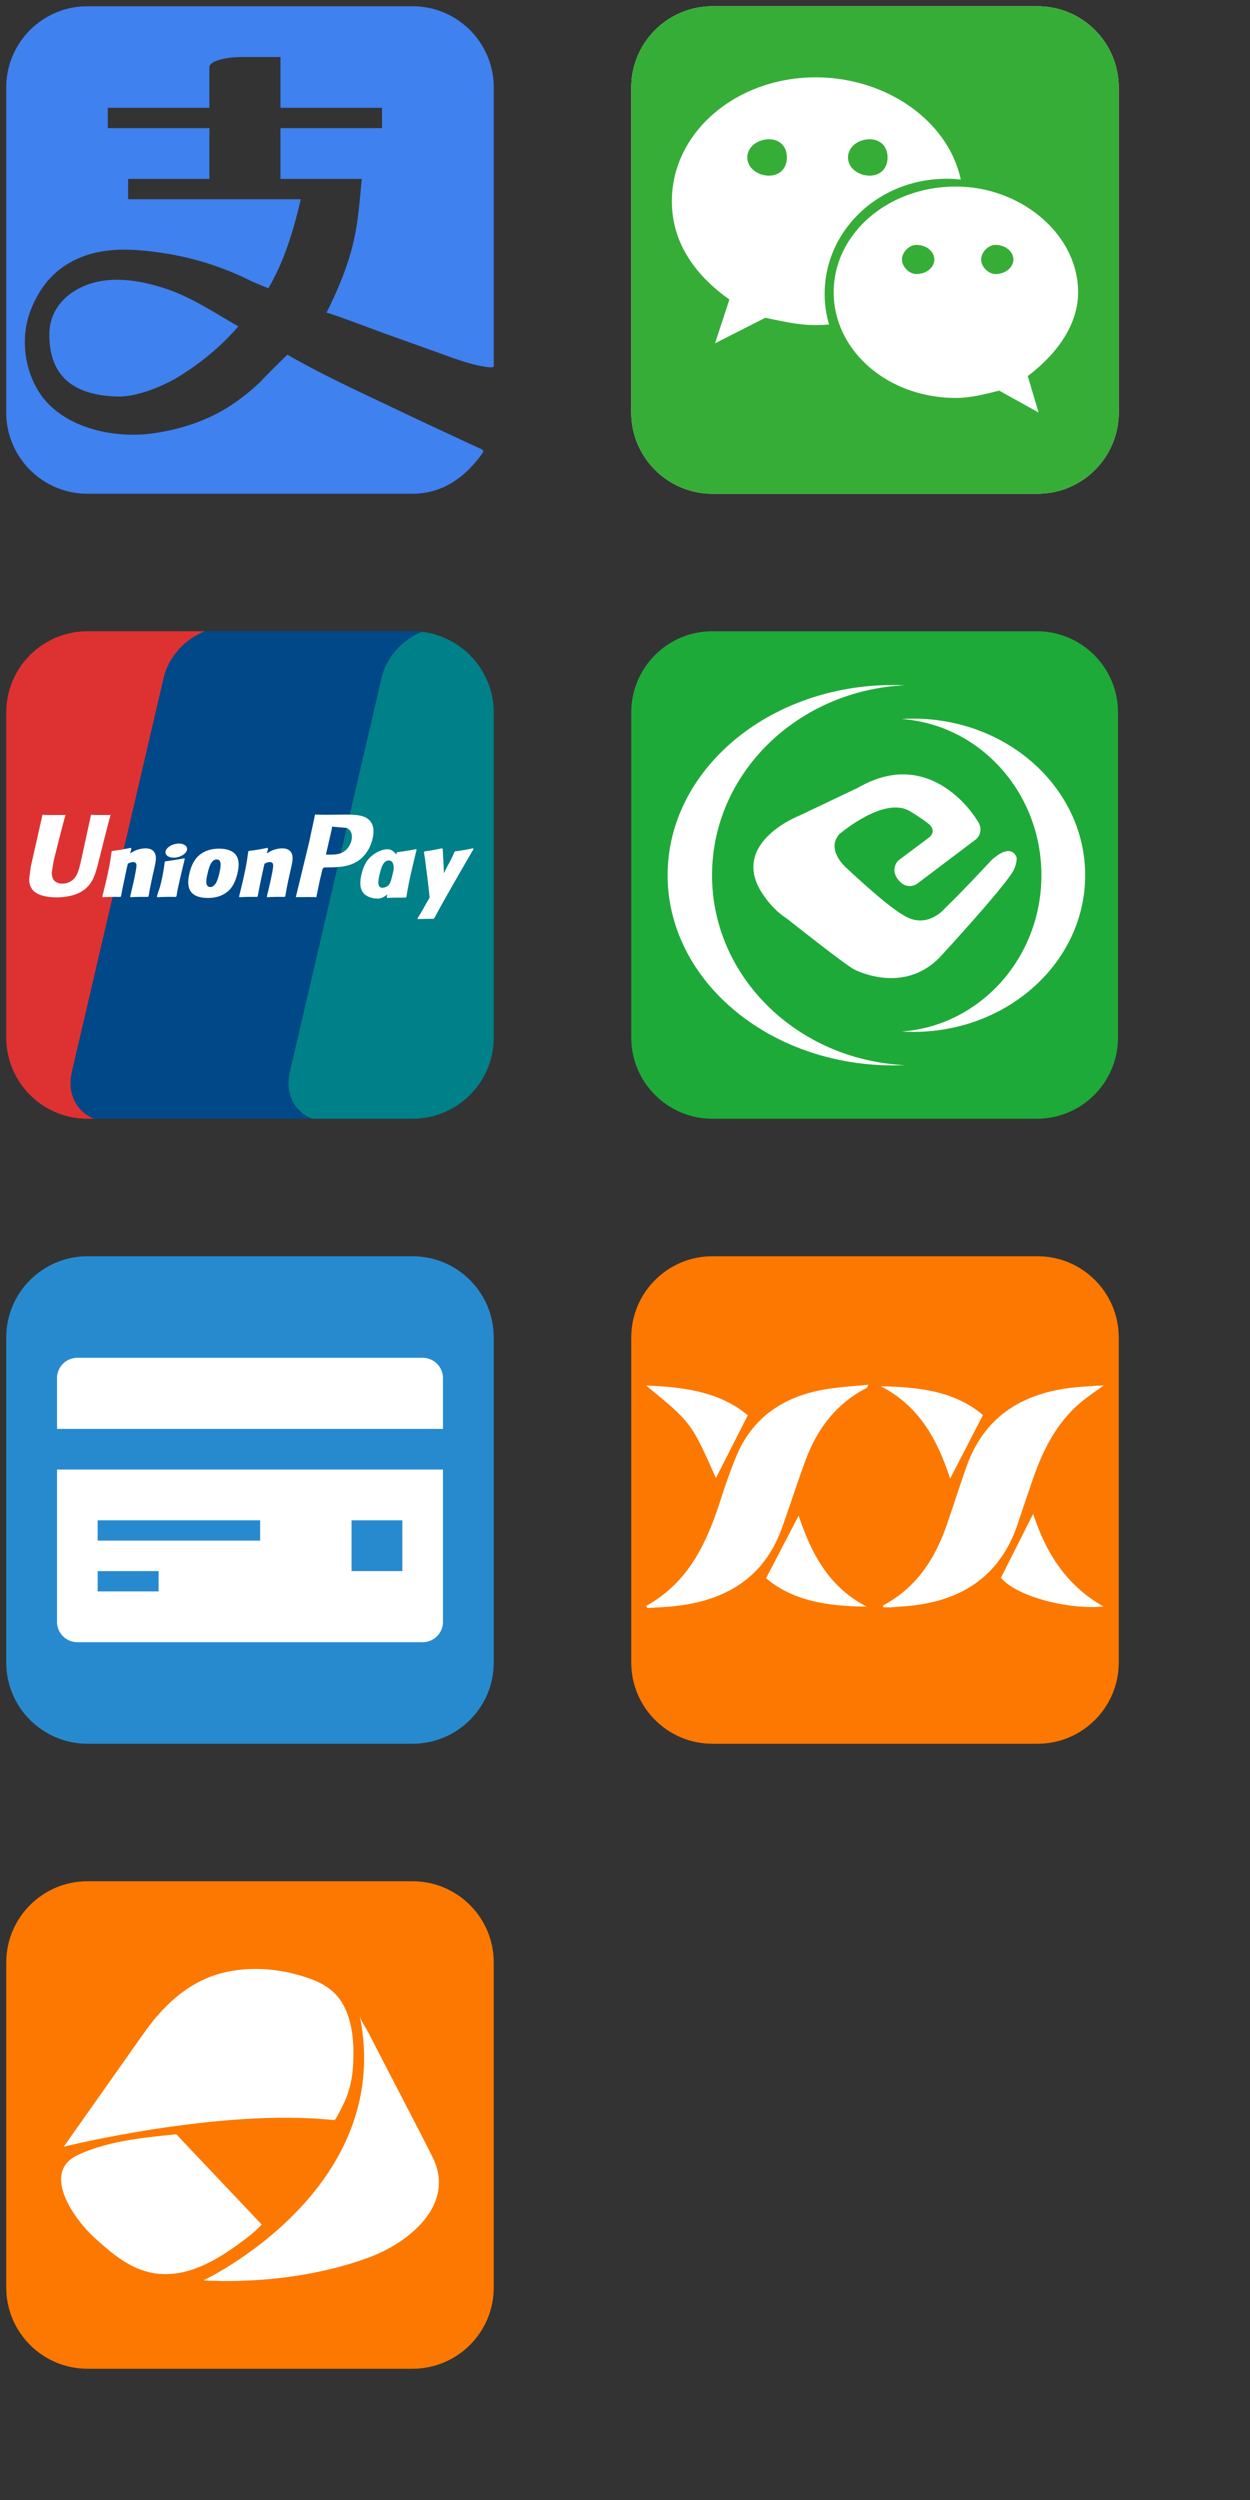 <svg xmlns="http://www.w3.org/2000/svg" width="200" height="400" viewBox="0 0 200 400"><rect x="0" y="0" width="200" height="400" fill="#333333" stroke="none"/><path d="M166 1h-52c-7.18 0-13 5.82-13 13v52c0 7.18 5.82 13 13 13h52c7.18 0 13-5.82 13-13V14c0-7.18-5.82-13-13-13z" fill="#fff"/><path d="M139.133 28.106c1.732 0 2.88-1.17 2.88-2.916 0-1.754-1.15-2.908-2.88-2.908-1.724 0-3.454 1.154-3.454 2.908 0 1.746 1.73 2.916 3.453 2.916zM146.616 39.184c-1.146 0-2.303 1.17-2.303 2.33 0 1.177 1.157 2.33 2.303 2.33 1.74 0 2.88-1.153 2.88-2.33 0-1.16-1.14-2.33-2.88-2.33zM123.033 22.282c-1.724 0-3.465 1.154-3.465 2.908 0 1.746 1.74 2.916 3.465 2.916 1.724 0 2.872-1.17 2.872-2.916 0-1.754-1.148-2.908-2.872-2.908zM159.27 39.184c-1.14 0-2.286 1.17-2.286 2.33 0 1.177 1.148 2.33 2.286 2.33 1.724 0 2.88-1.153 2.88-2.33 0-1.16-1.156-2.33-2.88-2.33z" fill="#36ad37"/><path d="M166 1h-52c-7.18 0-13 5.82-13 13v52c0 7.18 5.82 13 13 13h52c7.18 0 13-5.82 13-13V14c0-7.18-5.82-13-13-13zm-35.494 51.015c-2.872 0-5.18-.592-8.06-1.17l-8.04 4.085 2.3-7.01c-5.76-4.074-9.206-9.33-9.206-15.728 0-11.086 10.36-19.816 23.006-19.816 11.313 0 21.223 6.974 23.213 16.363a19.643 19.643 0 0 0-2.216-.14c-10.93 0-19.56 8.262-19.56 18.442 0 1.693.26 3.324.71 4.882-.71.055-1.426.09-2.148.09zm33.936 8.16l1.73 5.825-6.31-3.5c-2.3.584-4.612 1.17-6.903 1.17-10.947 0-19.568-7.577-19.568-16.91 0-9.315 8.62-16.91 19.567-16.91 10.337 0 19.54 7.594 19.54 16.91 0 5.255-3.44 9.908-8.058 13.416z" fill="#36ad37"/><path d="M66 201H14c-7.18 0-13 5.82-13 13v52c0 7.18 5.82 13 13 13h52c7.18 0 13-5.82 13-13v-52c0-7.18-5.82-13-13-13z" fill="#278acf"/><g fill-rule="evenodd" clip-rule="evenodd"><path d="M12.375 217.25h55.25a3.25 3.25 0 0 1 3.25 3.25v39a3.25 3.25 0 0 1-3.25 3.25h-55.25a3.25 3.25 0 0 1-3.25-3.25v-39a3.25 3.25 0 0 1 3.25-3.25z" fill="#fff"/><path d="M7.697 228.625h64.278v6.5H7.697v-6.5zM15.625 243.25h26v3.25h-26v-3.25zM15.625 251.375h9.75v3.25h-9.75v-3.25zM56.25 243.25h8.125v8.125H56.25v-8.125z" fill="#278acf"/></g><g><path d="M165.902 101H113.98c-7.17 0-12.98 5.82-12.98 13v52c0 7.18 5.812 13 12.98 13h51.922c7.17 0 12.98-5.82 12.98-13v-52c0-7.18-5.81-13-12.98-13z" fill="#1eaa39"/><path d="M113.927 140.03c0-16.278 13.665-29.57 30.852-30.39-.62-.026-1.243-.04-1.87-.04-19.93 0-36.09 13.624-36.09 30.43 0 16.808 16.16 30.432 36.09 30.432.628 0 1.25-.014 1.87-.04-17.187-.82-30.853-14.113-30.853-30.392z" fill="#fff"/><path d="M146.117 114.98c-.63 0-1.25.026-1.87.064 12.498.877 22.38 11.73 22.38 24.997s-9.88 24.123-22.38 25c.62.038 1.24.064 1.87.064 15.194 0 27.51-11.222 27.51-25.063s-12.315-25.06-27.51-25.06z" fill="#fff"/><path d="M143.74 137.675s-1.396 1.314-.06 3.043c1.336 1.73 2.827.836 3.025.71l9.47-7.154s1.555-1.254.045-3.21c0 0-7.11-11.86-18.895-5.052l-9.367 4.462s-12.13 4.65-5.36 13.363c0 0 1.336 1.908 3.26 3.107 0 0 9.49 7.526 10.798 8.16 0 0 7.81 4.174 13.716-1.946 0 0 10.96-11.875 11.888-14.09 0 0 .434-.908.407-1.825 0 0-.67-2.633-4 .352 0 0-4.912 5.29-7.377 7.628 0 0-2.942 3.723-6.844 1.14 0 0-1.967-.9-9.143-7.607 0 0-3.15-2.788-1.054-5.25 0 0 7.3-6.317 11.447-3.65 0 0 1.86 1.114 2.878 1.96 0 0 1.498 1.12-.03 2.26l-4.805 3.6z" fill="#fff"/></g><path d="M19.375 63.446c-7.585 0-11.482-3.26-11.482-9.9 0-3.525 2.07-6.148 5.184-7.616 4.21-1.983 9.307-1.133 13.585.306 4.08 1.372 7.75 3.855 11.466 5.983l-.632.723c-2.845 3.14-6.11 5.674-9.587 7.727-3.372 1.81-6.216 2.655-8.535 2.776zm54.763-5.612a65.455 65.455 0 0 1-2.548-.873 5105.01 5105.01 0 0 0-10.156-3.643c-.654-.234-9.117-3.442-9.203-3.27 4.832-9.722 4.954-13.965 5.645-21.422h-13V20.5h16.25v-3.25h-16.25V9.125H38.76c-2.843 0-5.26.69-5.26 1.625v6.5H17.25v3.25H33.5v8.125h-13v3.25h27.625c-1.094 4.702-2.564 9.818-5.192 14.24-1.314-.523-2.477-1.003-2.933-1.24a46.91 46.91 0 0 0-14.23-4.432c-4.182-.604-8.582-.918-12.597.637-4.042 1.565-6.594 4.402-8.198 8.38-1.62 4.023-1.222 8.803.86 12.585 3.488 6.34 12.242 8.26 18.86 7.263 4.15-.625 8.15-1.888 11.724-4.12 1.87-1.168 3.598-2.552 5.204-4.06.634-.726 3.613-3.668 4.244-4.272l.16-.096.184.122c5.76 3.3 11.87 6.064 17.854 8.923a997.05 997.05 0 0 0 13.06 6.1c.195.09.253.335.13.51C74.576 76.25 70.9 79 66 79H14C6.82 79 1 73.18 1 66V14C1 6.82 6.82 1 14 1h52c7.18 0 13 5.82 13 13v44.587c0 .533-3.087-.243-3.665-.4-.404-.11-.802-.23-1.197-.353z" fill-rule="evenodd" clip-rule="evenodd" fill="#3f81ee"/><g><path d="M11.516 171.483l14.692-63.093c.78-3.313 3.454-6.17 6.603-7.39H14c-7.18 0-13 5.82-13 13v52c0 7.18 5.82 13 13 13h1.092c-2.847-1.1-4.394-4.04-3.576-7.517z" fill="#de3232"/><path d="M66 101H32.812c-3.15 1.22-5.823 4.077-6.603 7.39l-14.693 63.093c-.818 3.476.73 6.415 3.576 7.516h34.865c-2.85-1.102-4.398-4.04-3.58-7.517l14.69-63.093c.764-3.246 3.35-6.04 6.416-7.3-.488-.055-.982-.09-1.484-.09z" fill="#004888"/><path d="M74.8 104.45a12.94 12.94 0 0 0-7.317-3.36c-3.066 1.26-5.652 4.054-6.416 7.3l-14.69 63.093c-.818 3.476.73 6.415 3.58 7.516H66c7.18 0 13-5.82 13-13v-52c0-3.78-1.624-7.173-4.2-9.55z" fill="#008089"/><g fill="#fff"><path d="M17.692 130.394c-2.246.024-2.907 0-3.12-.05-.087.384-1.606 7.39-1.613 7.39-.327 1.42-.562 2.432-1.365 3.08a2.473 2.473 0 0 1-1.617.567c-.994 0-1.578-.498-1.677-1.44l-.016-.32s.3-1.9.304-1.907c0 0 1.59-6.386 1.878-7.227.008-.05.017-.07.026-.093-3.106.027-3.656 0-3.69-.05-.02.064-.102.464-.102.464l-1.623 7.187-.144.617-.265 1.995c0 .587.113 1.07.347 1.48.746 1.298 2.856 1.49 4.05 1.49 1.544 0 2.986-.326 3.96-.923 1.694-1 2.145-2.573 2.535-3.96l.185-.71s1.644-6.635 1.925-7.497a.202.202 0 0 1 .022-.09zM23.283 135.74c-.4 0-1.12.094-1.77.41-.238.126-.464.266-.696.404l.206-.767-.113-.134c-1.373.285-1.686.326-2.954.5l-.102.073c-.156 1.224-.283 2.143-.83 4.554-.21.88-.428 1.78-.648 2.668l.06.107c1.31-.062 1.7-.062 2.832-.048l.096-.098c.14-.74.16-.91.48-2.403.15-.713.46-2.265.615-2.823.283-.125.557-.254.825-.254.638 0 .56.552.537.773-.027.37-.26 1.582-.5 2.623l-.155.666c-.107.498-.228.982-.345 1.47l.054.094a35.05 35.05 0 0 1 2.77-.048l.127-.098c.2-1.15.26-1.46.61-3.136l.177-.77c.345-1.51.516-2.274.257-2.9-.272-.7-.934-.865-1.534-.865zM29.514 137.32c-.682.128-1.116.21-1.55.277-.425.066-.847.123-1.505.218l-.056.047-.048.04c-.066.49-.117.915-.203 1.417a30.815 30.815 0 0 1-.394 1.944c-.15.645-.23.872-.314 1.1-.08.225-.176.45-.34 1.082l.037.056.038.05c.615-.025 1.018-.047 1.432-.05.413-.012.845 0 1.507.003l.06-.045.062-.054c.097-.573.108-.728.17-1.008.055-.298.153-.71.4-1.817.117-.52.245-1.044.368-1.568l.38-1.577-.02-.056-.026-.06zM35.075 135.786c-.63 0-2.132.062-3.31 1.152-.84.776-1.23 1.84-1.47 2.853-.234 1.034-.512 2.9 1.204 3.594.534.226 1.29.287 1.782.287 1.26 0 2.546-.343 3.51-1.372.75-.832 1.09-2.068 1.208-2.58.384-1.69.09-2.478-.29-2.965-.578-.73-1.587-.967-2.635-.967zm.045 3.814c-.056.277-.307 1.343-.644 1.793-.233.332-.514.535-.826.535-.088 0-.628 0-.64-.81-.007-.396.073-.808.178-1.247.286-1.282.632-2.356 1.504-2.356.686 0 .727.797.428 2.086zM63.546 136.36l-.098.08-.045.327a1.878 1.878 0 0 0-.964-.816c-.587-.223-1.966.074-3.147 1.153-.832.77-1.234 1.823-1.465 2.835-.238 1.02-.512 2.886 1.193 3.555a3.533 3.533 0 0 0 1.53.278c.52-.03 1-.304 1.448-.68-.042.157-.08.316-.12.474l.08.1c1.232-.052 1.61-.052 2.94-.042l.118-.093c.194-1.14.382-2.25.887-4.433.24-1.04.49-2.083.744-3.118l-.048-.118c-1.374.255-1.736.305-3.054.497zm-.7 3.407c-.088.383-.196.762-.29 1.143-.092.24-.192.47-.31.62-.224.32-.757.517-1.068.517-.086 0-.623 0-.642-.794-.005-.39.078-.805.176-1.254.293-1.25.63-2.322 1.507-2.322.57 0 .844.563.758 1.49-.042.197-.078.37-.13.6zM45.147 135.74c-.393 0-1.12.094-1.77.41-.23.126-.46.266-.688.404l.2-.767-.11-.134c-1.377.285-1.684.326-2.958.5l-.1.073c-.156 1.224-.284 2.143-.827 4.554-.21.88-.42 1.78-.642 2.668l.063.107a36.22 36.22 0 0 1 2.822-.048l.096-.098c.144-.74.162-.91.472-2.403.155-.713.472-2.265.627-2.823.28-.125.557-.254.828-.254.632 0 .556.552.535.773-.027.37-.26 1.582-.497 2.623l-.156.666c-.116.498-.238.982-.347 1.47l.045.094a35.21 35.21 0 0 1 2.773-.048l.135-.098c.193-1.15.248-1.46.606-3.136l.174-.77c.348-1.51.52-2.274.26-2.9-.28-.7-.943-.865-1.54-.865zM59.606 134.205c.085-.355.147-.78.147-1.194 0-.548-.108-1.088-.43-1.518-.81-1.13-2.415-1.146-4.276-1.157l-.915.01c-2.38.03-3.33.016-3.722-.03-.034.173-.102.483-.102.483l-.847 3.954s-2.036 8.398-2.133 8.79c2.07-.022 2.927-.022 3.28.013.085-.394.566-2.74.572-2.74 0 0 .408-1.718.432-1.78 0 0 .128-.177.263-.253h.19c1.79 0 3.814 0 5.398-1.163 1.072-.805 1.81-1.983 2.143-3.415zm-3.368.24c-.195.875-.76 1.612-1.49 1.97-.608.305-1.342.327-2.103.327h-.493l.037-.194.906-3.93.02-.203.022-.156.36.037s1.866.164 1.913.164c.738.282 1.04 1.025.828 1.986zM75.664 135.732c-1.36.272-1.604.316-2.855.483l-.09.09c-.007.015-.01.036-.014.057l-.007-.02c-.932 2.15-.903 1.685-1.66 3.37-.006-.076-.006-.127-.012-.204l-.185-3.66-.12-.116c-1.42.272-1.456.316-2.77.483l-.107.09c-.008.048-.012.095-.018.143l.01.024c.16.84.127.65.29 1.976.076.648.175 1.305.252 1.946.128 1.072.203 1.602.36 3.24-.885 1.464-1.1 2.02-1.944 3.305l.047.122c1.284-.048 1.58-.048 2.533-.048l.21-.24c.716-1.54 6.18-10.925 6.18-10.925l-.102-.118zM29.526 135.19c-.618-.368-1.7-.254-2.433.253-.738.502-.824 1.202-.204 1.57.61.362 1.704.254 2.435-.257.725-.505.818-1.206.2-1.567z"/></g></g><g><path d="M166 201h-52c-7.18 0-13 5.82-13 13v52c0 7.18 5.82 13 13 13h52c7.18 0 13-5.82 13-13v-52c0-7.18-5.82-13-13-13z" fill="#fd7800"/><g fill-rule="evenodd" clip-rule="evenodd" fill="#fff"><path d="M103.4 256.938c6.97-3.87 9.81-10.402 12.027-17.36.68-2.142 1.45-4.265 2.29-6.354 2.628-6.52 7.784-9.906 14.695-10.988 2.112-.33 4.26-.455 6.53-.688-.14.285-.17.468-.268.518-4.982 2.56-8.006 6.693-9.845 11.734-1.294 3.54-2.45 7.127-3.72 10.673-2.817 7.883-8.88 11.594-17.08 12.5-1.48.163-2.974.216-4.458.317-.06-.118-.114-.234-.17-.352zM176.618 221.654c-1.337.97-2.332 1.64-3.27 2.384-4.104 3.268-6.358 7.683-8.024 12.447a512.15 512.15 0 0 0-2.47 7.29c-2.694 8.076-8.56 12.23-17.065 13.133-1.014.107-2.03.184-3.046.25-.48.03-.962.005-1.44.005-.006-.126-.042-.274-.008-.294 5.37-2.862 8.346-7.517 10.22-12.985 1.04-3.02 2.02-6.06 3.07-9.078 2.867-8.223 9.118-12.05 17.673-12.855 1.308-.12 2.623-.18 4.358-.298zM165.302 242.225c2.005 6.042 5.158 11.378 11.27 14.82-5.635.537-13.896-1.58-16.426-4.607l5.156-10.213zM114.544 236.5c-3.924-8.867-3.924-8.867-11.162-14.813 6.097.244 11.776.998 16.268 4.76-1.756 3.455-3.424 6.744-5.106 10.053zM140.912 221.803c6.025.115 11.867.762 16.36 4.61l-5.25 10.172c-1.97-6.018-4.826-11.59-11.11-14.782zM138.685 257.064c-5.944-.07-11.677-.784-16.114-4.552 1.772-3.4 3.457-6.638 5.212-10.007 1.98 5.912 4.764 11.413 10.903 14.56z"/></g></g><g><path d="M66 301H14c-7.18 0-13 5.82-13 13v52c0 7.18 5.82 13 13 13h52c7.18 0 13-5.82 13-13v-52c0-7.18-5.82-13-13-13z" fill="#fd7800"/><g fill="#fff"><path d="M53.494 339.224c.198.02 1.228-2.103 1.302-2.247 1.038-2.033 1.57-4.194 1.696-6.46.167-3.004.053-6.153-1.18-8.956-1.49-3.394-4.215-4.628-7.704-5.605-4.33-1.212-9.445-1.33-13.702.23-4.67 1.71-8.155 5.236-10.924 9.165-6.683 9.485-12.786 18.12-12.786 18.12s25.136-6.228 43.298-4.246z"/><path d="M57.563 322.526c.175.862.962 1.88 1.36 2.66 1.093 2.128 2.193 4.25 3.29 6.376 2.328 4.504 4.697 9.002 6.973 13.524 3.827 7.604-3.676 13.744-10.317 16.17-12.932 4.724-26.3 3.596-26.3 3.596s30.653-14.44 24.993-42.326z"/><path d="M41.878 355.93l-13.665-14.44c-5.2.51-11.105 1.084-15.832 3.347-5.822 2.787-.504 10.213 2.612 13.074 3.69 3.388 7.362 6.462 12.84 5.874 4.384-.47 8.486-3.282 11.864-5.882a18.437 18.437 0 0 0 2.182-1.973z"/></g></g></svg>